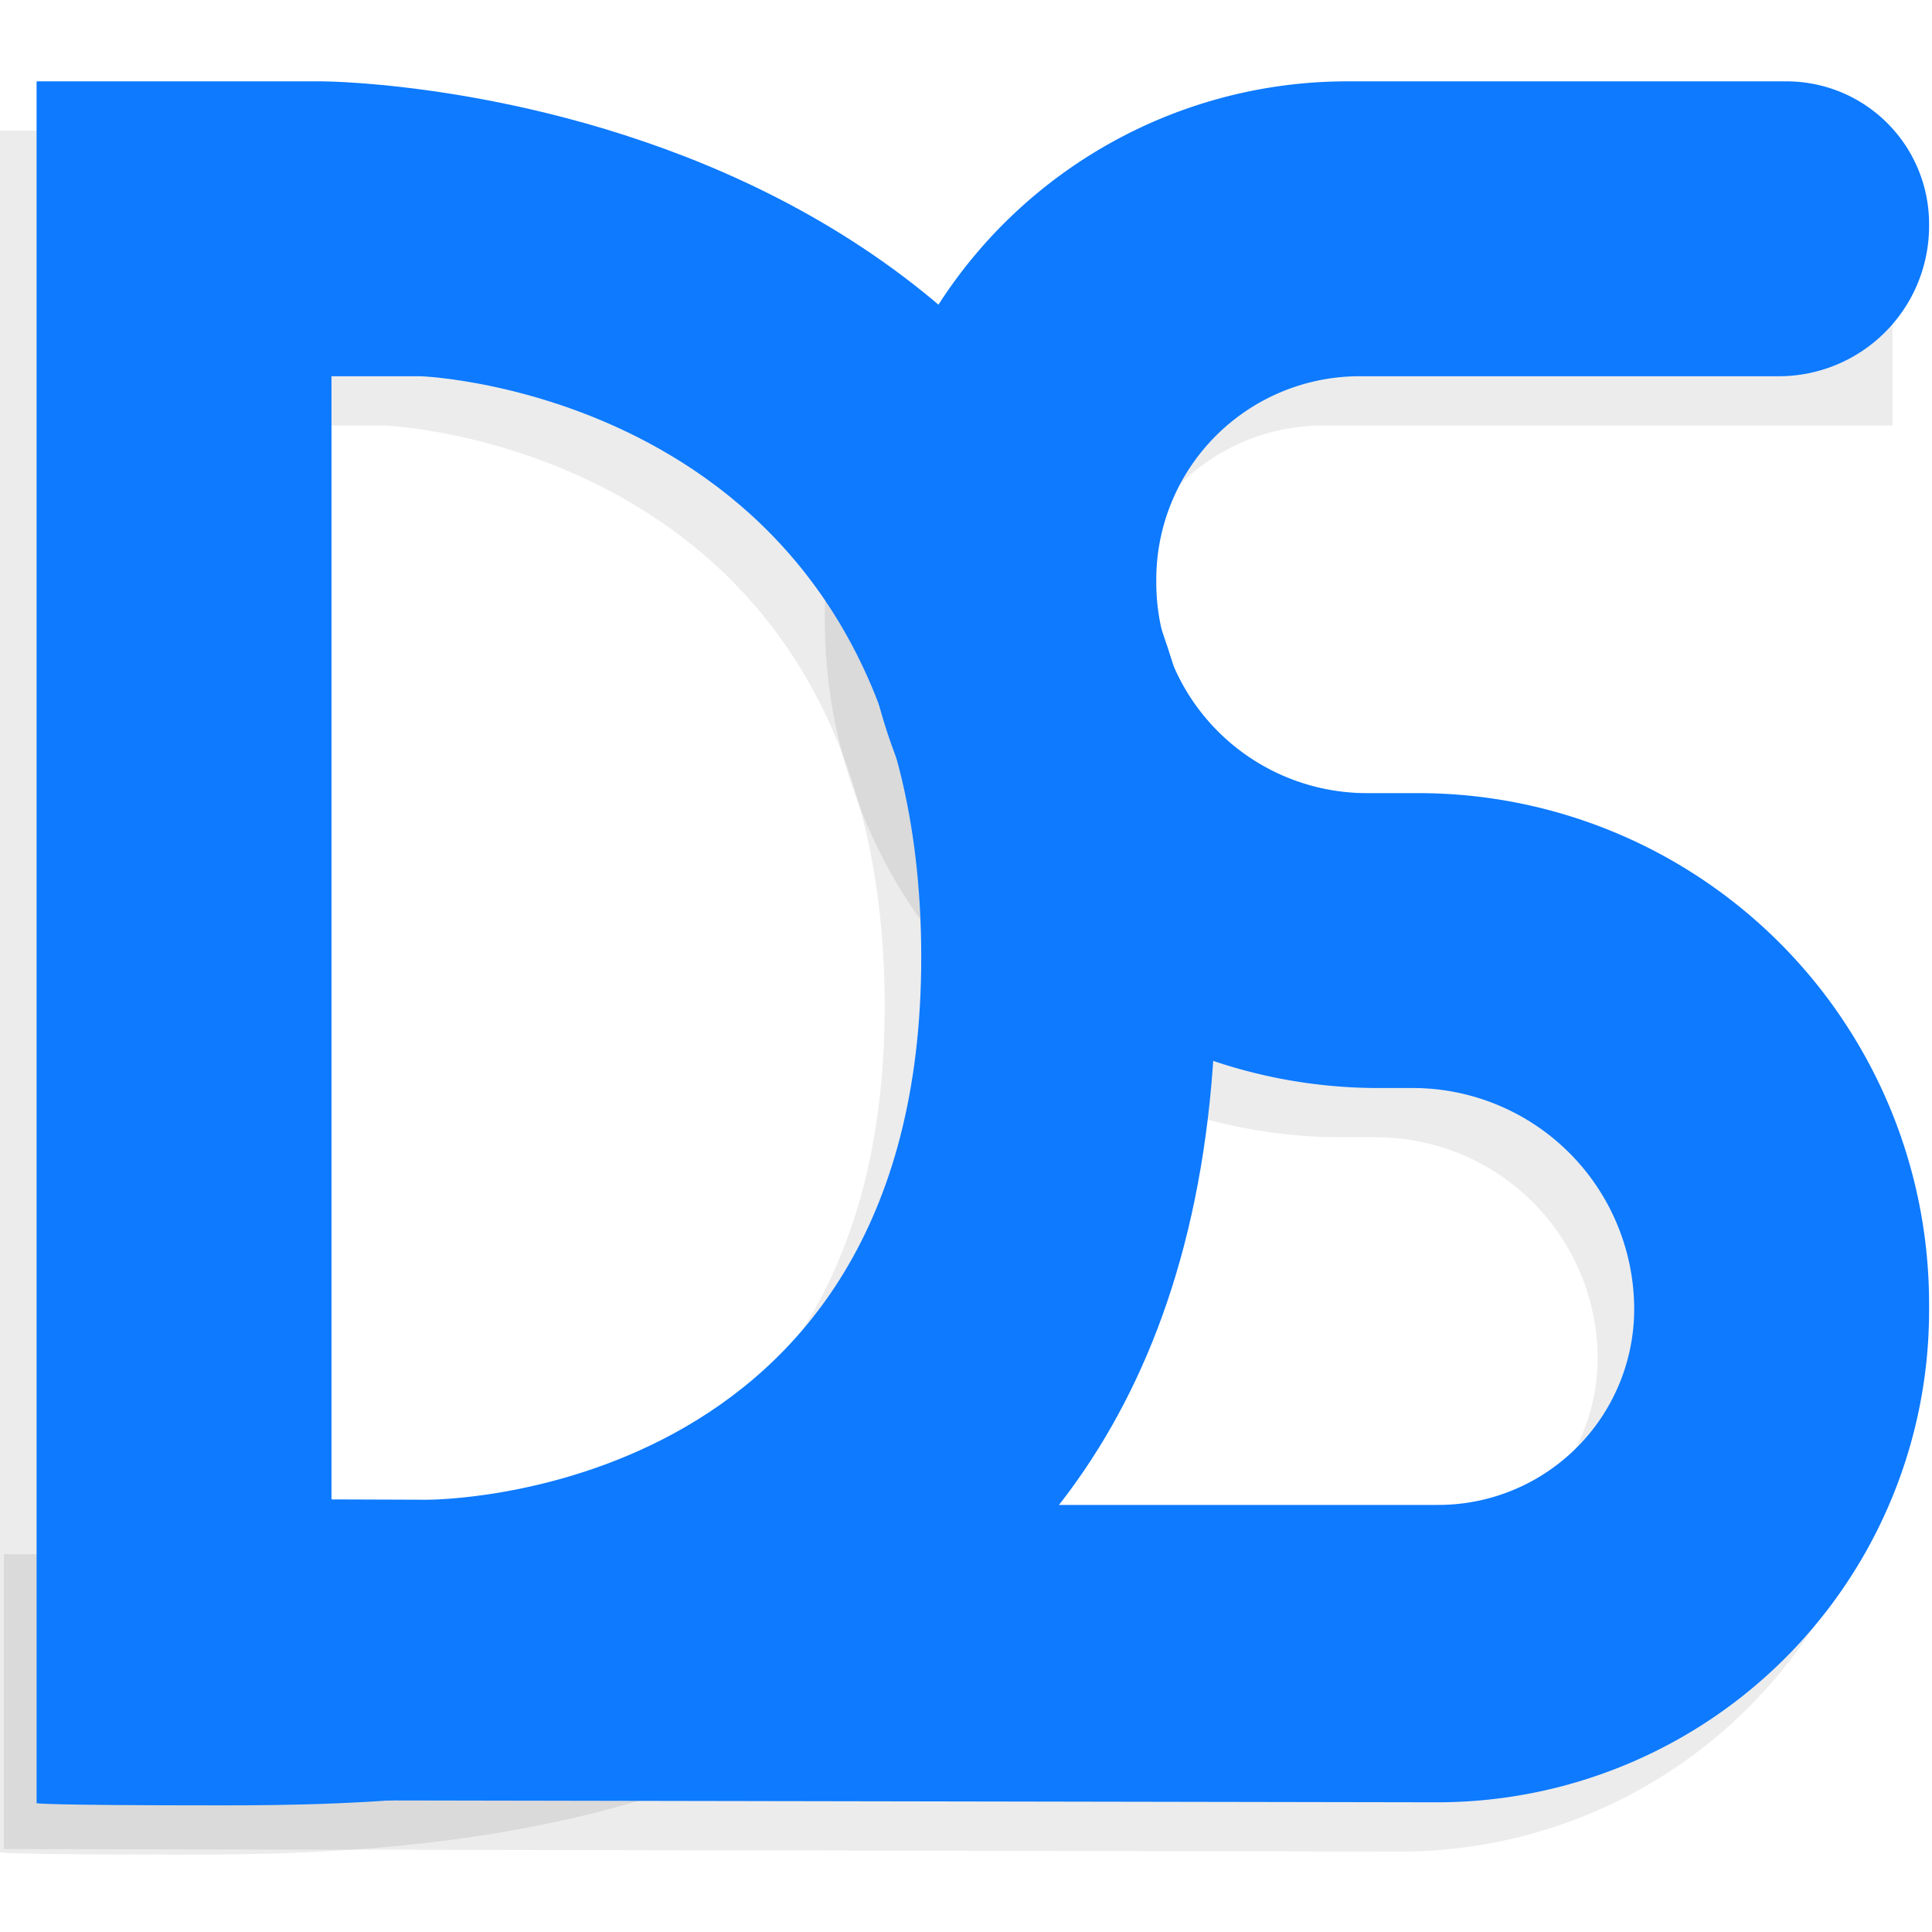 <?xml version="1.0" encoding="UTF-8" standalone="no"?>
<!-- Created with Inkscape (http://www.inkscape.org/) -->

<svg
   width="190mm"
   height="190mm"
   viewBox="0 0 190 190"
   version="1.1"
   id="svg1"
   inkscape:export-filename="favicon.ico"
   inkscape:export-xdpi="96"
   inkscape:export-ydpi="96"
   xmlns:inkscape="http://www.inkscape.org/namespaces/inkscape"
   xmlns:sodipodi="http://sodipodi.sourceforge.net/DTD/sodipodi-0.dtd"
   xmlns="http://www.w3.org/2000/svg"
   xmlns:svg="http://www.w3.org/2000/svg">
  <style
     id="style5">
.measure-arrow
{
}
.measure-label
{

}
.measure-line
{
}</style>
  <sodipodi:namedview
     id="namedview1"
     pagecolor="#ffffff"
     bordercolor="#000000"
     borderopacity="0.25"
     inkscape:showpageshadow="2"
     inkscape:pageopacity="0.0"
     inkscape:pagecheckerboard="0"
     inkscape:deskcolor="#d1d1d1"
     inkscape:document-units="mm">
    <inkscape:page
       x="0"
       y="0"
       width="190"
       height="190"
       id="page2"
       margin="0"
       bleed="0" />
  </sodipodi:namedview>
  <defs
     id="defs1">
    <inkscape:path-effect
       effect="fillet_chamfer"
       id="path-effect16"
       is_visible="true"
       lpeversion="1"
       nodesatellites_param="F,0,0,1,0,0,0,1 @ F,0,0,1,0,48.453,0,1 @ F,0,0,1,0,50.225,0,1 @ F,0,0,1,0,20.724,0,1 @ F,0,0,1,0,20.004,0,1 @ F,0,0,1,0,14.777,0,1 @ F,0,0,1,0,14.025,0,1 @ F,0,0,1,0,47.789,0,1 @ F,0,0,1,0,50.856,0,1 @ F,0,0,1,0,21.781,0,1 @ F,0,0,1,0,19.331,0,1 @ F,0,0,1,0,0,0,1"
       radius="0"
       unit="px"
       method="auto"
       mode="F"
       chamfer_steps="1"
       flexible="false"
       use_knot_distance="true"
       apply_no_radius="true"
       apply_with_radius="true"
       only_selected="false"
       hide_knots="false" />
    <inkscape:path-effect
       effect="fillet_chamfer"
       id="path-effect16-7"
       is_visible="true"
       lpeversion="1"
       nodesatellites_param="F,0,0,1,0,0,0,1 @ F,0,0,1,0,48.453,0,1 @ F,0,0,1,0,50.225,0,1 @ F,0,0,1,0,20.724,0,1 @ F,0,0,1,0,20.004,0,1 @ F,0,0,1,0,0,0,1 @ F,0,0,1,0,0,0,1 @ F,0,0,1,0,47.789,0,1 @ F,0,0,1,0,50.856,0,1 @ F,0,0,1,0,21.781,0,1 @ F,0,0,1,0,19.331,0,1 @ F,0,0,1,0,0,0,1"
       radius="0"
       unit="px"
       method="auto"
       mode="F"
       chamfer_steps="1"
       flexible="false"
       use_knot_distance="true"
       apply_no_radius="true"
       apply_with_radius="true"
       only_selected="false"
       hide_knots="false" />
  </defs>
  <g
     inkscape:label="Camada 1"
     inkscape:groupmode="layer"
     id="layer1">
    <g
       id="g17"
       transform="translate(-36.402,-60.501)">
      <path
         style="fill:#000000;fill-opacity:0.077;stroke:none;stroke-width:0.265;stroke-dasharray:none;stroke-opacity:1"
         d="m 70.268,224 137.279,0.244 A 48.367,48.367 135.051 0 0 256,175.878 v -0.653 A 50.225,50.225 45 0 0 205.775,125 h -5.052 A 20.724,20.724 45 0 1 180,104.276 V 104.004 A 20.004,20.004 135 0 1 200.004,84 H 256 V 55 H 198.789 A 47.789,47.789 135 0 0 151,102.789 v 0.355 A 50.856,50.856 45 0 0 201.856,154 h 3.363 A 21.781,21.781 45 0 1 227,175.781 19.275,19.275 135.168 0 1 207.669,195 l -137.4,0 z"
         id="path5-3"
         sodipodi:nodetypes="ccccccccccccc"
         inkscape:label="path5"
         inkscape:path-effect="#path-effect16-7"
         inkscape:original-d="M 70.268233,224 256,224.33066 V 125 H 180 V 84 h 76 V 55 H 151 v 99 h 76 v 41 H 70.268233 Z"
         transform="translate(-33.483,18.345)" />
      <path
         d="M 36.402,73.345 V 242.676 c 0,0 0.138,0.215 18.086,0.215 26.316,0 97.914,-1.351 97.914,-81.755 0,-87.558 -87.9,-87.791 -87.9,-87.791 z m 29,29 h 8.791 c 0,0 49.209,1.768 49.209,57.163 0,53.568 -48.408,53.328 -48.655,53.327 l -9.345,-0.033 z"
         style="fill:#000000;fill-opacity:0.077;stroke:none;stroke-width:0.265"
         id="path17-5" />
    </g>
    <path
       style="fill:#0d7aff;fill-opacity:1;stroke:none;stroke-width:0.265;stroke-dasharray:none;stroke-opacity:1"
       d="m 70.268,224 137.279,0.244 A 48.367,48.367 135.051 0 0 256,175.878 v -0.653 A 50.225,50.225 45 0 0 205.775,125 h -5.052 A 20.724,20.724 45 0 1 180,104.276 V 104.004 A 20.004,20.004 135 0 1 200.004,84 h 41.219 A 14.777,14.777 135 0 0 256,69.223 V 69.025 A 14.025,14.025 45 0 0 241.975,55 H 198.789 A 47.789,47.789 135 0 0 151,102.789 v 0.355 A 50.856,50.856 45 0 0 201.856,154 h 3.363 A 21.781,21.781 45 0 1 227,175.781 19.275,19.275 135.168 0 1 207.669,195 l -137.4,0 z"
       id="path5"
       sodipodi:nodetypes="ccccccccccccc"
       inkscape:label="path5"
       inkscape:path-effect="#path-effect16"
       inkscape:original-d="M 70.268233,224 256,224.33066 V 125 H 180 V 84 h 76 V 55 H 151 v 99 h 76 v 41 H 70.268233 Z"
       transform="translate(-66.287,-47)" />
    <path
       d="m 3.598,8 v 169.331 c 0,0 0.138,0.215 18.086,0.215 26.316,0 97.914,-1.351 97.914,-81.755 C 119.598,8.233 31.698,8 31.698,8 Z M 32.598,37 h 8.791 c 0,0 49.209,1.768 49.209,57.163 0,53.568 -48.408,53.328 -48.655,53.327 l -9.345,-0.033 z"
       style="fill:#0d7aff;fill-opacity:1;stroke:none;stroke-width:0.265"
       id="path17" />
  </g>
</svg>
